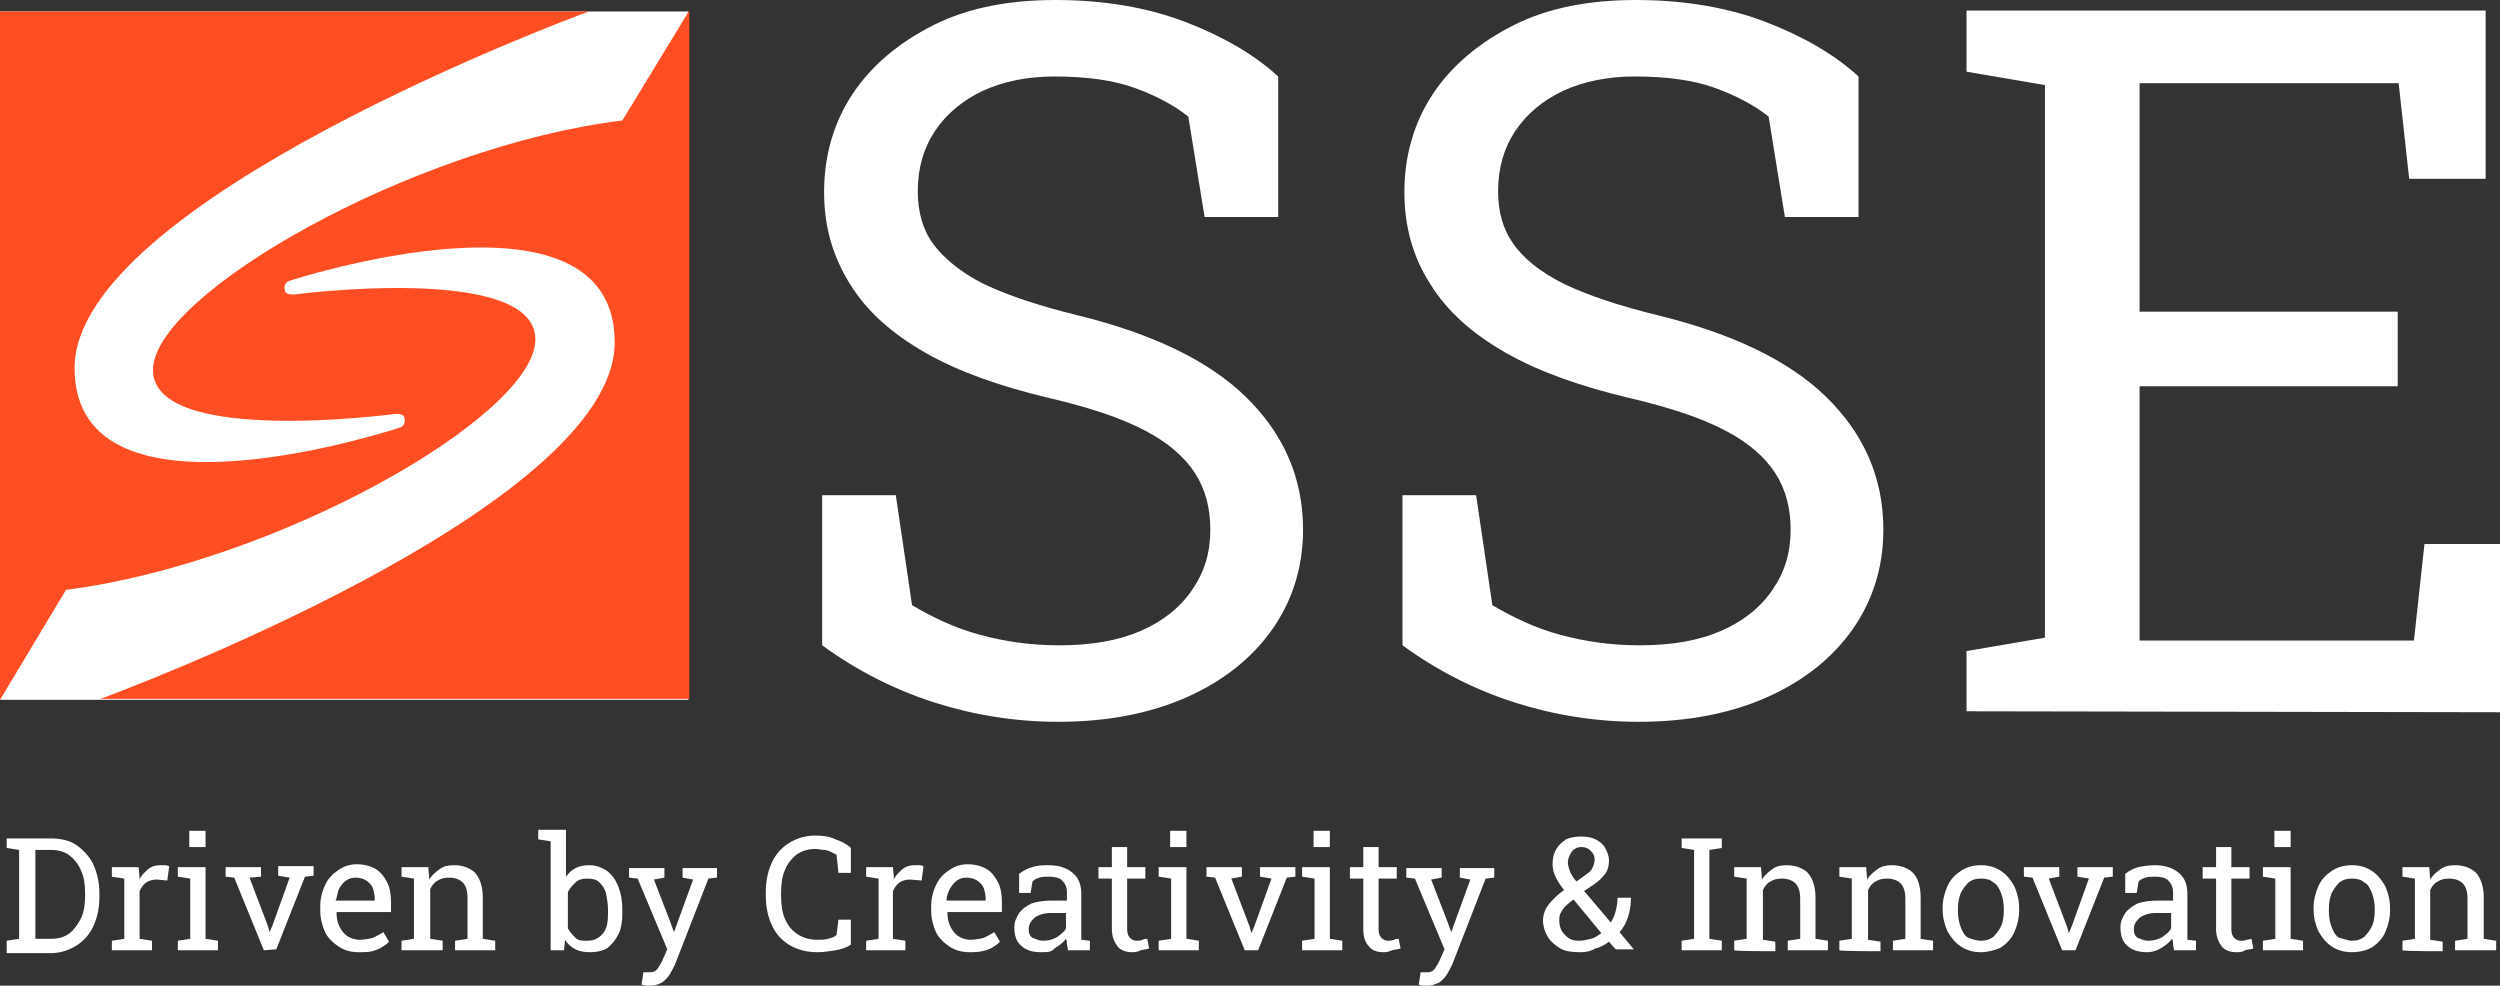 <?xml version="1.0" encoding="utf-8"?>
<!-- Generator: Adobe Illustrator 25.4.1, SVG Export Plug-In . SVG Version: 6.00 Build 0)  -->
<svg version="1.1" id="Layer_1" xmlns="http://www.w3.org/2000/svg" xmlns:xlink="http://www.w3.org/1999/xlink" x="0px" y="0px"
	 viewBox="0 0 261.5 103.1" style="enable-background:new 0 0 261.5 103.1;" xml:space="preserve">
<rect x="0" y="0" width="261.5" height="103.1" fill="#333333" stroke="none"/>
<style type="text/css">
	.st0{fill:#FFFFFF;}
	.st1{fill:#FF4E24;}
	.st2{enable-background:new    ;}
</style>
<g>
	<g>
		<path class="st0" d="M110.7,75.5c-4.5,0-8.8-0.7-12.9-2s-8.1-3.3-11.8-6V51.8h7.7l1.7,11.5c2.2,1.3,4.5,2.4,7.1,3.1
			s5.3,1.1,8.3,1.1c3.4,0,6.2-0.5,8.5-1.5s4.1-2.4,5.4-4.3s1.9-3.9,1.9-6.3c0-2.2-0.5-4.2-1.6-5.9c-1.1-1.7-2.8-3.2-5.3-4.5
			s-5.8-2.4-10.1-3.4c-5-1.2-9.3-2.7-12.8-4.7s-6.1-4.3-7.9-7.2s-2.7-6-2.7-9.6c0-3.8,1-7.3,3-10.3s4.9-5.4,8.5-7.2S105.6,0,110.4,0
			c5.1,0,9.7,0.8,13.6,2.3s7.2,3.4,9.7,5.7v14.7H126l-1.7-10.5c-1.5-1.2-3.4-2.2-5.6-3c-2.2-0.8-5-1.2-8.4-1.2
			c-2.8,0-5.3,0.5-7.5,1.5c-2.1,1-3.8,2.4-5,4.2S96,17.6,96,20c0,2.1,0.5,4,1.6,5.5s2.9,3,5.3,4.2c2.5,1.2,5.8,2.3,9.9,3.3
			c7.7,1.9,13.6,4.7,17.5,8.5s6,8.4,6,13.9c0,3.9-1.1,7.4-3.2,10.4s-5.1,5.4-8.9,7.1S115.9,75.5,110.7,75.5z"/>
		<path class="st0" d="M171.4,75.5c-4.5,0-8.8-0.7-12.9-2s-8.1-3.3-11.8-6V51.8h7.7l1.7,11.5c2.2,1.3,4.5,2.4,7.1,3.1
			s5.3,1.1,8.3,1.1c3.4,0,6.2-0.5,8.5-1.5s4.1-2.4,5.4-4.3s1.9-3.9,1.9-6.3c0-2.2-0.5-4.2-1.6-5.9c-1.1-1.7-2.8-3.2-5.3-4.5
			s-5.8-2.4-10.1-3.4c-5-1.2-9.3-2.7-12.8-4.7s-6.1-4.3-7.9-7.2c-1.8-2.8-2.7-6-2.7-9.6c0-3.8,1-7.3,3-10.3s4.9-5.4,8.5-7.2
			S166.3,0,171.1,0c5.1,0,9.7,0.8,13.6,2.3s7.2,3.4,9.7,5.7v14.7h-7.7L185,12.2c-1.5-1.2-3.4-2.2-5.6-3c-2.2-0.8-5-1.2-8.4-1.2
			c-2.8,0-5.3,0.5-7.5,1.5c-2.1,1-3.8,2.4-5,4.2s-1.8,3.9-1.8,6.3c0,2.1,0.5,4,1.6,5.5c1.1,1.6,2.9,3,5.3,4.2
			c2.5,1.2,5.8,2.3,9.9,3.3c7.7,1.9,13.6,4.7,17.5,8.5s6,8.4,6,13.9c0,3.9-1.1,7.4-3.2,10.4c-2.1,3-5.1,5.4-8.9,7.1
			C181.1,74.6,176.6,75.5,171.4,75.5z"/>
		<path class="st0" d="M205.7,74.4v-6.3l8.2-1.4V8.9l-8.2-1.4V1.1H260v17.6h-8l-1.1-10h-27.1v23.9h27v7.8h-27V67h28.7l1.1-10.1h7.9
			v17.6L205.7,74.4L205.7,74.4z"/>
	</g>
	<rect y="1.2" class="st0" width="72" height="72"/>
	<path class="st1" d="M65.1,12.6C43.1,15.3,16,30.8,16,38.7c0,8,25.3,4.6,25.3,4.6s0.9-0.1,1,0.4c0.2,0.8-0.4,1-0.4,1
		S7.8,56.1,7.8,38.5c0-17.3,52.1-36.7,53.8-37.3H0v72l6.9-11.5C28.9,58.9,56,43.5,56,35.5s-25.2-4.7-25.2-4.7s-0.9,0.1-1-0.4
		c-0.2-0.8,0.4-1,0.4-1s34.1-11.2,34.1,6.4c0,17.3-52.1,36.7-53.8,37.3h61.6v-72L65.1,12.6z"/>
	<g class="st2">
		<path class="st0" d="M0.7,99.4v-1L2,98.2v-9.3l-1.3-0.2v-1H2h3.3c1,0,2,0.2,2.7,0.7s1.4,1.2,1.8,2.1s0.6,1.9,0.6,3v0.3
			c0,1.1-0.2,2.1-0.6,3s-1,1.6-1.8,2.1s-1.7,0.8-2.7,0.8H0.7C0.7,99.7,0.7,99.4,0.7,99.4z M3.7,98.2h1.7c0.7,0,1.4-0.2,1.9-0.6
			s0.9-1,1.2-1.6c0.3-0.7,0.4-1.4,0.4-2.3v-0.3c0-0.9-0.1-1.6-0.4-2.3c-0.3-0.7-0.7-1.2-1.2-1.6s-1.2-0.6-1.9-0.6H3.7V98.2z"/>
		<path class="st0" d="M11.7,99.4v-1l1.3-0.2v-6.3l-1.3-0.2v-1h2.8l0.1,1.1V92c0.2-0.5,0.6-0.8,0.9-1.1c0.4-0.3,0.8-0.4,1.3-0.4
			c0.2,0,0.3,0,0.5,0s0.3,0.1,0.4,0.1l-0.2,1.5L16.4,92c-0.4,0-0.8,0.1-1.1,0.3c-0.3,0.2-0.5,0.5-0.7,0.9v5l1.3,0.2v1H11.7z"/>
		<path class="st0" d="M18.6,99.4v-1l1.3-0.2v-6.3l-1.3-0.2v-1h2.9v7.5l1.3,0.2v1H18.6z M19.8,88.6v-1.7h1.7v1.7H19.8z"/>
		<path class="st0" d="M27.6,99.4l-3.1-7.6l-0.9-0.1v-1h3.7v1l-1.2,0.1l1.9,5l0.2,0.7l0,0l0.3-0.7l1.8-5l-1.2-0.2v-1h3.7v1l-0.9,0.1
			l-3,7.6L27.6,99.4L27.6,99.4z"/>
		<path class="st0" d="M37.5,99.6c-0.8,0-1.5-0.2-2.1-0.6s-1.1-0.9-1.4-1.5c-0.3-0.7-0.5-1.4-0.5-2.3v-0.4c0-0.8,0.2-1.6,0.5-2.2
			c0.3-0.7,0.8-1.2,1.4-1.6c0.6-0.4,1.2-0.6,1.9-0.6c0.8,0,1.5,0.2,2,0.5s0.9,0.8,1.2,1.4s0.4,1.3,0.4,2.1v1h-5.7l0,0
			c0,0.6,0.1,1.1,0.3,1.5s0.5,0.8,0.8,1s0.8,0.4,1.3,0.4s1-0.1,1.4-0.2c0.4-0.2,0.8-0.4,1.1-0.6l0.6,1c-0.3,0.3-0.7,0.6-1.2,0.8
			C38.8,99.6,38.3,99.6,37.5,99.6z M35.1,94.2h4.1V94c0-0.4-0.1-0.8-0.2-1.1c-0.1-0.3-0.4-0.6-0.7-0.8c-0.3-0.2-0.7-0.3-1.1-0.3
			c-0.4,0-0.7,0.1-1,0.3s-0.5,0.5-0.7,0.8S35.3,93.8,35.1,94.2L35.1,94.2z"/>
		<path class="st0" d="M42,99.4v-1l1.3-0.2v-6.3L42,91.7v-1h2.8l0.1,1.3c0.3-0.5,0.7-0.8,1.1-1.1c0.4-0.3,0.9-0.4,1.5-0.4
			c0.9,0,1.7,0.3,2.2,0.8c0.5,0.6,0.8,1.4,0.8,2.6v4.3l1.3,0.2v1h-4.2v-1l1.3-0.2v-4.3c0-0.8-0.2-1.3-0.5-1.6
			c-0.3-0.3-0.8-0.5-1.4-0.5c-0.5,0-0.9,0.1-1.2,0.3c-0.4,0.2-0.6,0.5-0.8,0.9v5.2l1.3,0.2v1C46.3,99.4,42,99.4,42,99.4z"/>
		<path class="st0" d="M61.7,99.6c-0.6,0-1.1-0.1-1.5-0.3c-0.4-0.2-0.8-0.5-1.1-1L59,99.4h-1.4V88l-1.3-0.2v-1h2.9v4.9
			c0.3-0.4,0.6-0.7,1-0.9c0.4-0.2,0.9-0.3,1.4-0.3c0.7,0,1.3,0.2,1.9,0.6c0.5,0.4,0.9,0.9,1.2,1.7c0.3,0.8,0.4,1.5,0.4,2.5v0.2
			c0,0.8-0.1,1.6-0.4,2.2s-0.7,1.1-1.2,1.5C63.1,99.4,62.6,99.6,61.7,99.6z M61.4,98.4c0.8,0,1.3-0.3,1.7-0.8s0.5-1.2,0.5-2.1v-0.2
			c0-0.7-0.1-1.3-0.2-1.8s-0.4-0.9-0.7-1.2s-0.7-0.4-1.3-0.4c-0.5,0-0.9,0.1-1.2,0.4s-0.6,0.6-0.8,1v3.8c0.2,0.4,0.5,0.7,0.8,1
			S60.9,98.4,61.4,98.4z"/>
		<path class="st0" d="M68.1,103.1c-0.1,0-0.3,0-0.5,0s-0.4-0.1-0.5-0.1l0.2-1.3c0.1,0,0.2,0,0.4,0c0.2,0,0.3,0,0.3,0
			c0.3,0,0.6-0.1,0.8-0.4c0.2-0.3,0.4-0.6,0.6-1.1l0.4-0.9l-3.1-7.4l-0.9-0.1v-1h3.7v1L68.4,92l1.7,4.4l0.4,1.1l0,0l2-5.5l-1.1-0.2
			v-1H75v1l-0.9,0.1l-3.5,9c-0.2,0.4-0.4,0.8-0.6,1.1c-0.2,0.3-0.5,0.6-0.8,0.8C68.9,102.9,68.6,103.1,68.1,103.1z"/>
		<path class="st0" d="M85.5,99.6c-1.2,0-2.2-0.3-3-0.8s-1.4-1.2-1.8-2.1s-0.6-1.9-0.6-3.1v-0.2c0-1.2,0.2-2.2,0.6-3.1
			s1-1.6,1.8-2.1s1.7-0.8,2.8-0.8c0.8,0,1.5,0.1,2.1,0.4c0.6,0.2,1.2,0.5,1.6,0.9v2.6h-1.3l-0.2-1.9c-0.2-0.1-0.4-0.2-0.6-0.3
			c-0.2-0.1-0.5-0.2-0.7-0.2c-0.3,0-0.6-0.1-0.9-0.1c-0.8,0-1.4,0.2-2,0.6c-0.5,0.4-0.9,0.9-1.2,1.6c-0.3,0.7-0.4,1.5-0.4,2.4v0.2
			c0,1,0.1,1.8,0.4,2.5s0.7,1.2,1.3,1.6c0.6,0.4,1.3,0.6,2.1,0.6c0.4,0,0.7,0,1.1-0.1s0.7-0.2,0.9-0.4l0.2-1.6H89v2.6
			c-0.4,0.3-1,0.5-1.6,0.6C86.8,99.5,86.1,99.6,85.5,99.6z"/>
		<path class="st0" d="M90.6,99.4v-1l1.3-0.2v-6.3l-1.3-0.2v-1h2.8l0.1,1.1V92c0.2-0.5,0.6-0.8,0.9-1.1c0.4-0.3,0.8-0.4,1.3-0.4
			c0.2,0,0.3,0,0.5,0s0.3,0.1,0.4,0.1l-0.2,1.5L95.2,92c-0.4,0-0.8,0.1-1.1,0.3c-0.3,0.2-0.5,0.5-0.7,0.9v5l1.3,0.2v1H90.6z"/>
		<path class="st0" d="M101.4,99.6c-0.8,0-1.5-0.2-2.1-0.6s-1.1-0.9-1.4-1.5c-0.3-0.7-0.5-1.4-0.5-2.3v-0.4c0-0.8,0.2-1.6,0.5-2.2
			c0.3-0.7,0.8-1.2,1.4-1.6s1.2-0.6,1.9-0.6c0.8,0,1.5,0.2,2,0.5s0.9,0.8,1.2,1.4c0.3,0.6,0.4,1.3,0.4,2.1v1h-5.7l0,0
			c0,0.6,0.1,1.1,0.3,1.5c0.2,0.4,0.5,0.8,0.8,1s0.8,0.4,1.3,0.4s1-0.1,1.4-0.2c0.4-0.2,0.8-0.4,1.1-0.6l0.6,1
			c-0.3,0.3-0.7,0.6-1.2,0.8C102.6,99.6,102,99.6,101.4,99.6z M99,94.2h4.1V94c0-0.4-0.1-0.8-0.2-1.1s-0.4-0.6-0.7-0.8
			c-0.3-0.2-0.7-0.3-1.1-0.3s-0.7,0.1-1,0.3s-0.5,0.5-0.7,0.8S99,93.8,99,94.2L99,94.2z"/>
		<path class="st0" d="M108.9,99.6c-0.9,0-1.6-0.2-2.1-0.7c-0.5-0.4-0.7-1.1-0.7-1.9c0-0.6,0.2-1,0.5-1.5c0.3-0.4,0.7-0.7,1.3-1
			c0.6-0.2,1.3-0.3,2.1-0.3h1.6v-0.9c0-0.5-0.2-0.9-0.5-1.2s-0.8-0.4-1.4-0.4c-0.4,0-0.7,0-1,0.1s-0.5,0.2-0.7,0.4l-0.2,1.2h-1.2v-2
			c0.4-0.3,0.9-0.6,1.4-0.7c0.5-0.2,1.1-0.2,1.7-0.2c1.1,0,1.9,0.3,2.5,0.8s0.9,1.2,0.9,2.2v4.2c0,0.1,0,0.2,0,0.3
			c0,0.1,0,0.2,0,0.3l0.9,0.1v1h-2.3c0-0.2-0.1-0.5-0.1-0.6c0-0.2,0-0.4-0.1-0.6c-0.3,0.4-0.7,0.7-1.2,1
			C110,99.6,109.5,99.6,108.9,99.6z M109.1,98.4c0.5,0,1-0.1,1.5-0.4c0.4-0.3,0.8-0.6,0.9-0.9v-1.6h-1.6c-0.7,0-1.3,0.2-1.7,0.5
			c-0.4,0.4-0.6,0.7-0.6,1.2c0,0.4,0.1,0.7,0.4,0.9C108.4,98.2,108.6,98.4,109.1,98.4z"/>
		<path class="st0" d="M118.4,99.6c-0.6,0-1.2-0.2-1.5-0.6s-0.6-1-0.6-1.8v-5.3h-1.4v-1.2h1.4v-2.1h1.6v2.1h1.9v1.2h-1.9v5.3
			c0,0.4,0.1,0.7,0.3,0.9c0.2,0.2,0.4,0.3,0.7,0.3c0.2,0,0.4,0,0.6-0.1c0.2-0.1,0.4-0.1,0.5-0.1l0.2,1c-0.2,0.1-0.5,0.1-0.9,0.2
			C118.9,99.6,118.7,99.6,118.4,99.6z"/>
		<path class="st0" d="M121.2,99.4v-1l1.3-0.2v-6.3l-1.3-0.2v-1h2.9v7.5l1.3,0.2v1H121.2z M122.4,88.6v-1.7h1.7v1.7H122.4z"/>
		<path class="st0" d="M130.2,99.4l-3.1-7.6l-0.9-0.1v-1h3.7v1l-1.1,0.2l1.9,5l0.2,0.7l0,0l0.3-0.7l1.8-5l-1.2-0.2v-1h3.7v1
			l-0.9,0.1l-3,7.6H130.2z"/>
		<path class="st0" d="M136.2,99.4v-1l1.3-0.2v-6.3l-1.3-0.2v-1h2.9v7.5l1.3,0.2v1H136.2z M137.4,88.6v-1.7h1.7v1.7H137.4z"/>
		<path class="st0" d="M144.7,99.6c-0.7,0-1.2-0.2-1.5-0.6c-0.4-0.4-0.6-1-0.6-1.8v-5.3h-1.4v-1.2h1.4v-2.1h1.6v2.1h1.9v1.2h-1.9
			v5.3c0,0.4,0.1,0.7,0.3,0.9s0.4,0.3,0.7,0.3c0.2,0,0.4,0,0.6-0.1c0.2-0.1,0.4-0.1,0.5-0.1l0.2,1c-0.2,0.1-0.5,0.1-0.9,0.2
			C145.2,99.6,144.9,99.6,144.7,99.6z"/>
		<path class="st0" d="M149.4,103.1c-0.1,0-0.3,0-0.5,0s-0.4-0.1-0.5-0.1l0.2-1.3c0.1,0,0.2,0,0.4,0s0.3,0,0.3,0
			c0.3,0,0.6-0.1,0.8-0.4s0.4-0.6,0.6-1.1l0.4-0.9l-3.1-7.4l-0.9-0.1v-1h3.7v1l-1.1,0.2l1.7,4.4l0.4,1.1l0,0l2-5.5l-1.1-0.2v-1h3.6
			v1l-0.9,0.1l-3.5,9c-0.2,0.4-0.4,0.8-0.6,1.1c-0.2,0.3-0.5,0.6-0.8,0.8C150.1,102.9,149.9,103.1,149.4,103.1z"/>
		<path class="st0" d="M165.2,99.6c-0.8,0-1.5-0.1-2-0.4s-1-0.7-1.3-1.2s-0.5-1.1-0.5-1.7s0.2-1.2,0.6-1.7s0.9-1,1.6-1.5l0,0l0,0
			c-0.4-0.5-0.7-1-0.9-1.4s-0.3-0.9-0.3-1.3c0-0.6,0.1-1.1,0.4-1.6s0.6-0.7,1-1c0.4-0.2,1-0.3,1.6-0.3s1.1,0.1,1.5,0.3
			c0.4,0.2,0.8,0.5,1,0.9s0.4,0.8,0.4,1.3s-0.1,1-0.4,1.4c-0.3,0.4-0.7,0.8-1.3,1.2l-0.9,0.6l2.8,3.3c0.2-0.4,0.4-0.7,0.5-1.2
			c0.1-0.4,0.2-0.9,0.2-1.4h1.4c0,0.7-0.1,1.4-0.3,2s-0.5,1.2-0.9,1.6l1.5,1.8l0,0H169l-0.7-0.8c-0.4,0.3-0.9,0.6-1.4,0.7
			C166.2,99.6,165.7,99.6,165.2,99.6z M165.2,98.4c0.4,0,0.8-0.1,1.2-0.2s0.7-0.3,1.1-0.6l-2.9-3.5l-0.3,0.2c-0.5,0.4-0.8,0.7-1,1.1
			c-0.2,0.3-0.2,0.6-0.2,0.9c0,0.6,0.2,1.1,0.6,1.5C164.1,98.2,164.4,98.4,165.2,98.4z M164.9,92.2l1.1-0.8c0.3-0.2,0.5-0.4,0.6-0.7
			c0.1-0.2,0.2-0.5,0.2-0.8s-0.1-0.6-0.4-0.9s-0.6-0.4-1-0.4s-0.8,0.2-1,0.5s-0.4,0.7-0.4,1.1c0,0.3,0.1,0.6,0.2,0.9
			S164.6,91.9,164.9,92.2z"/>
		<path class="st0" d="M175.9,99.4v-1l1.3-0.2v-9.3l-1.3-0.2v-1h4.2v1l-1.3,0.2v9.3l1.3,0.2v1H175.9z"/>
		<path class="st0" d="M181.4,99.4v-1l1.3-0.2v-6.3l-1.3-0.2v-1h2.8l0.1,1.3c0.3-0.5,0.7-0.8,1.1-1.1c0.4-0.3,0.9-0.4,1.5-0.4
			c0.9,0,1.7,0.3,2.2,0.8c0.5,0.6,0.8,1.4,0.8,2.6v4.3l1.3,0.2v1H187v-1l1.3-0.2V94c0-0.8-0.2-1.3-0.5-1.6s-0.8-0.5-1.4-0.5
			c-0.5,0-0.9,0.1-1.2,0.3c-0.4,0.2-0.6,0.5-0.8,0.9v5.2l1.3,0.2v1C185.8,99.5,181.4,99.5,181.4,99.4z"/>
		<path class="st0" d="M192.4,99.4v-1l1.3-0.2v-6.3l-1.3-0.2v-1h2.8l0.1,1.3c0.3-0.5,0.7-0.8,1.1-1.1c0.4-0.3,0.9-0.4,1.5-0.4
			c0.9,0,1.7,0.3,2.2,0.8s0.8,1.4,0.8,2.6v4.3l1.3,0.2v1H198v-1l1.3-0.2V94c0-0.8-0.2-1.3-0.5-1.6s-0.8-0.5-1.4-0.5
			c-0.5,0-0.9,0.1-1.2,0.3c-0.4,0.2-0.6,0.5-0.8,0.9v5.2l1.3,0.2v1C196.7,99.5,192.4,99.5,192.4,99.4z"/>
		<path class="st0" d="M207.2,99.6c-0.8,0-1.5-0.2-2.1-0.6s-1-0.9-1.4-1.6c-0.3-0.7-0.5-1.4-0.5-2.3V95c0-0.9,0.2-1.6,0.5-2.3
			c0.3-0.7,0.8-1.2,1.4-1.6c0.6-0.4,1.3-0.6,2.1-0.6s1.5,0.2,2.1,0.6s1,0.9,1.4,1.6c0.3,0.7,0.5,1.4,0.5,2.3v0.2
			c0,0.9-0.2,1.6-0.5,2.3c-0.3,0.7-0.8,1.2-1.4,1.6C208.7,99.4,207.9,99.6,207.2,99.6z M207.2,98.4c0.5,0,0.9-0.1,1.3-0.4
			c0.3-0.3,0.6-0.7,0.8-1.1s0.3-1,0.3-1.7v-0.1c0-0.6-0.1-1.2-0.3-1.7s-0.4-0.9-0.8-1.1c-0.3-0.3-0.8-0.4-1.3-0.4s-0.9,0.1-1.3,0.4
			c-0.3,0.3-0.6,0.7-0.8,1.1c-0.2,0.5-0.3,1-0.3,1.7v0.2c0,0.6,0.1,1.2,0.3,1.7s0.4,0.9,0.8,1.1C206.2,98.2,206.7,98.4,207.2,98.4z"
			/>
		<path class="st0" d="M215.7,99.4l-3.1-7.6l-0.9-0.1v-1h3.7v1l-1.1,0.2l1.9,5l0.2,0.7l0,0l0.3-0.7l1.8-5l-1.2-0.2v-1h3.7v1
			l-0.9,0.1l-3,7.6H215.7z"/>
		<path class="st0" d="M224.6,99.6c-0.9,0-1.6-0.2-2.1-0.7c-0.5-0.4-0.7-1.1-0.7-1.9c0-0.6,0.2-1,0.5-1.5c0.3-0.4,0.7-0.7,1.3-1
			c0.6-0.2,1.3-0.3,2.1-0.3h1.6v-0.9c0-0.5-0.2-0.9-0.5-1.2s-0.8-0.4-1.4-0.4c-0.4,0-0.7,0-1,0.1s-0.5,0.2-0.7,0.4l-0.2,1.2h-1.2v-2
			c0.4-0.3,0.9-0.6,1.4-0.7s1.1-0.2,1.7-0.2c1.1,0,1.9,0.3,2.5,0.8s0.9,1.2,0.9,2.2v4.2c0,0.1,0,0.2,0,0.3c0,0.1,0,0.2,0,0.3
			l0.9,0.1v1h-2.3c0-0.2-0.1-0.5-0.1-0.6c0-0.2,0-0.4-0.1-0.6c-0.3,0.4-0.7,0.7-1.2,1S225,99.6,224.6,99.6z M224.7,98.4
			c0.5,0,1-0.1,1.5-0.4c0.4-0.3,0.8-0.6,0.9-0.9v-1.6h-1.6c-0.7,0-1.3,0.2-1.7,0.5c-0.4,0.4-0.6,0.7-0.6,1.2c0,0.4,0.1,0.7,0.4,0.9
			C223.9,98.2,224.2,98.4,224.7,98.4z"/>
		<path class="st0" d="M233.9,99.6c-0.6,0-1.2-0.2-1.5-0.6s-0.6-1-0.6-1.8v-5.3h-1.4v-1.2h1.4v-2.1h1.6v2.1h1.9v1.2h-1.9v5.3
			c0,0.4,0.1,0.7,0.3,0.9c0.2,0.2,0.4,0.3,0.7,0.3c0.2,0,0.4,0,0.6-0.1c0.2,0,0.4-0.1,0.5-0.1l0.2,1c-0.2,0.1-0.5,0.1-0.9,0.2
			C234.6,99.6,234.2,99.6,233.9,99.6z"/>
		<path class="st0" d="M236.7,99.4v-1l1.3-0.2v-6.3l-1.3-0.2v-1h2.9v7.5l1.3,0.2v1H236.7z M237.9,88.6v-1.7h1.7v1.7H237.9z"/>
		<path class="st0" d="M246,99.6c-0.8,0-1.5-0.2-2.1-0.6s-1-0.9-1.4-1.6c-0.3-0.7-0.5-1.4-0.5-2.3V95c0-0.9,0.2-1.6,0.5-2.3
			s0.8-1.2,1.4-1.6s1.3-0.6,2.1-0.6s1.5,0.2,2.1,0.6s1,0.9,1.4,1.6c0.3,0.7,0.5,1.4,0.5,2.3v0.2c0,0.9-0.2,1.6-0.5,2.3
			c-0.3,0.7-0.8,1.2-1.4,1.6C247.6,99.4,246.8,99.6,246,99.6z M246,98.4c0.5,0,0.9-0.1,1.3-0.4c0.3-0.3,0.6-0.7,0.8-1.1
			c0.2-0.4,0.3-1,0.3-1.7v-0.1c0-0.6-0.1-1.2-0.3-1.7s-0.4-0.9-0.8-1.1c-0.3-0.3-0.8-0.4-1.3-0.4s-0.9,0.1-1.3,0.4
			c-0.3,0.3-0.6,0.7-0.8,1.1c-0.2,0.5-0.3,1-0.3,1.7v0.2c0,0.6,0.1,1.2,0.3,1.7s0.4,0.9,0.8,1.1C245.2,98.2,245.6,98.4,246,98.4z"/>
		<path class="st0" d="M251.3,99.4v-1l1.3-0.2v-6.3l-1.3-0.2v-1h2.8l0.1,1.3c0.3-0.5,0.7-0.8,1.1-1.1c0.4-0.3,0.9-0.4,1.5-0.4
			c0.9,0,1.7,0.3,2.2,0.8c0.5,0.6,0.8,1.4,0.8,2.6v4.3l1.3,0.2v1h-4.3v-1l1.3-0.2V94c0-0.8-0.2-1.3-0.5-1.6s-0.8-0.5-1.4-0.5
			c-0.5,0-0.9,0.1-1.2,0.3c-0.4,0.2-0.6,0.5-0.8,0.9v5.2l1.3,0.2v1C255.6,99.5,251.3,99.5,251.3,99.4z"/>
	</g>
</g>
</svg>
